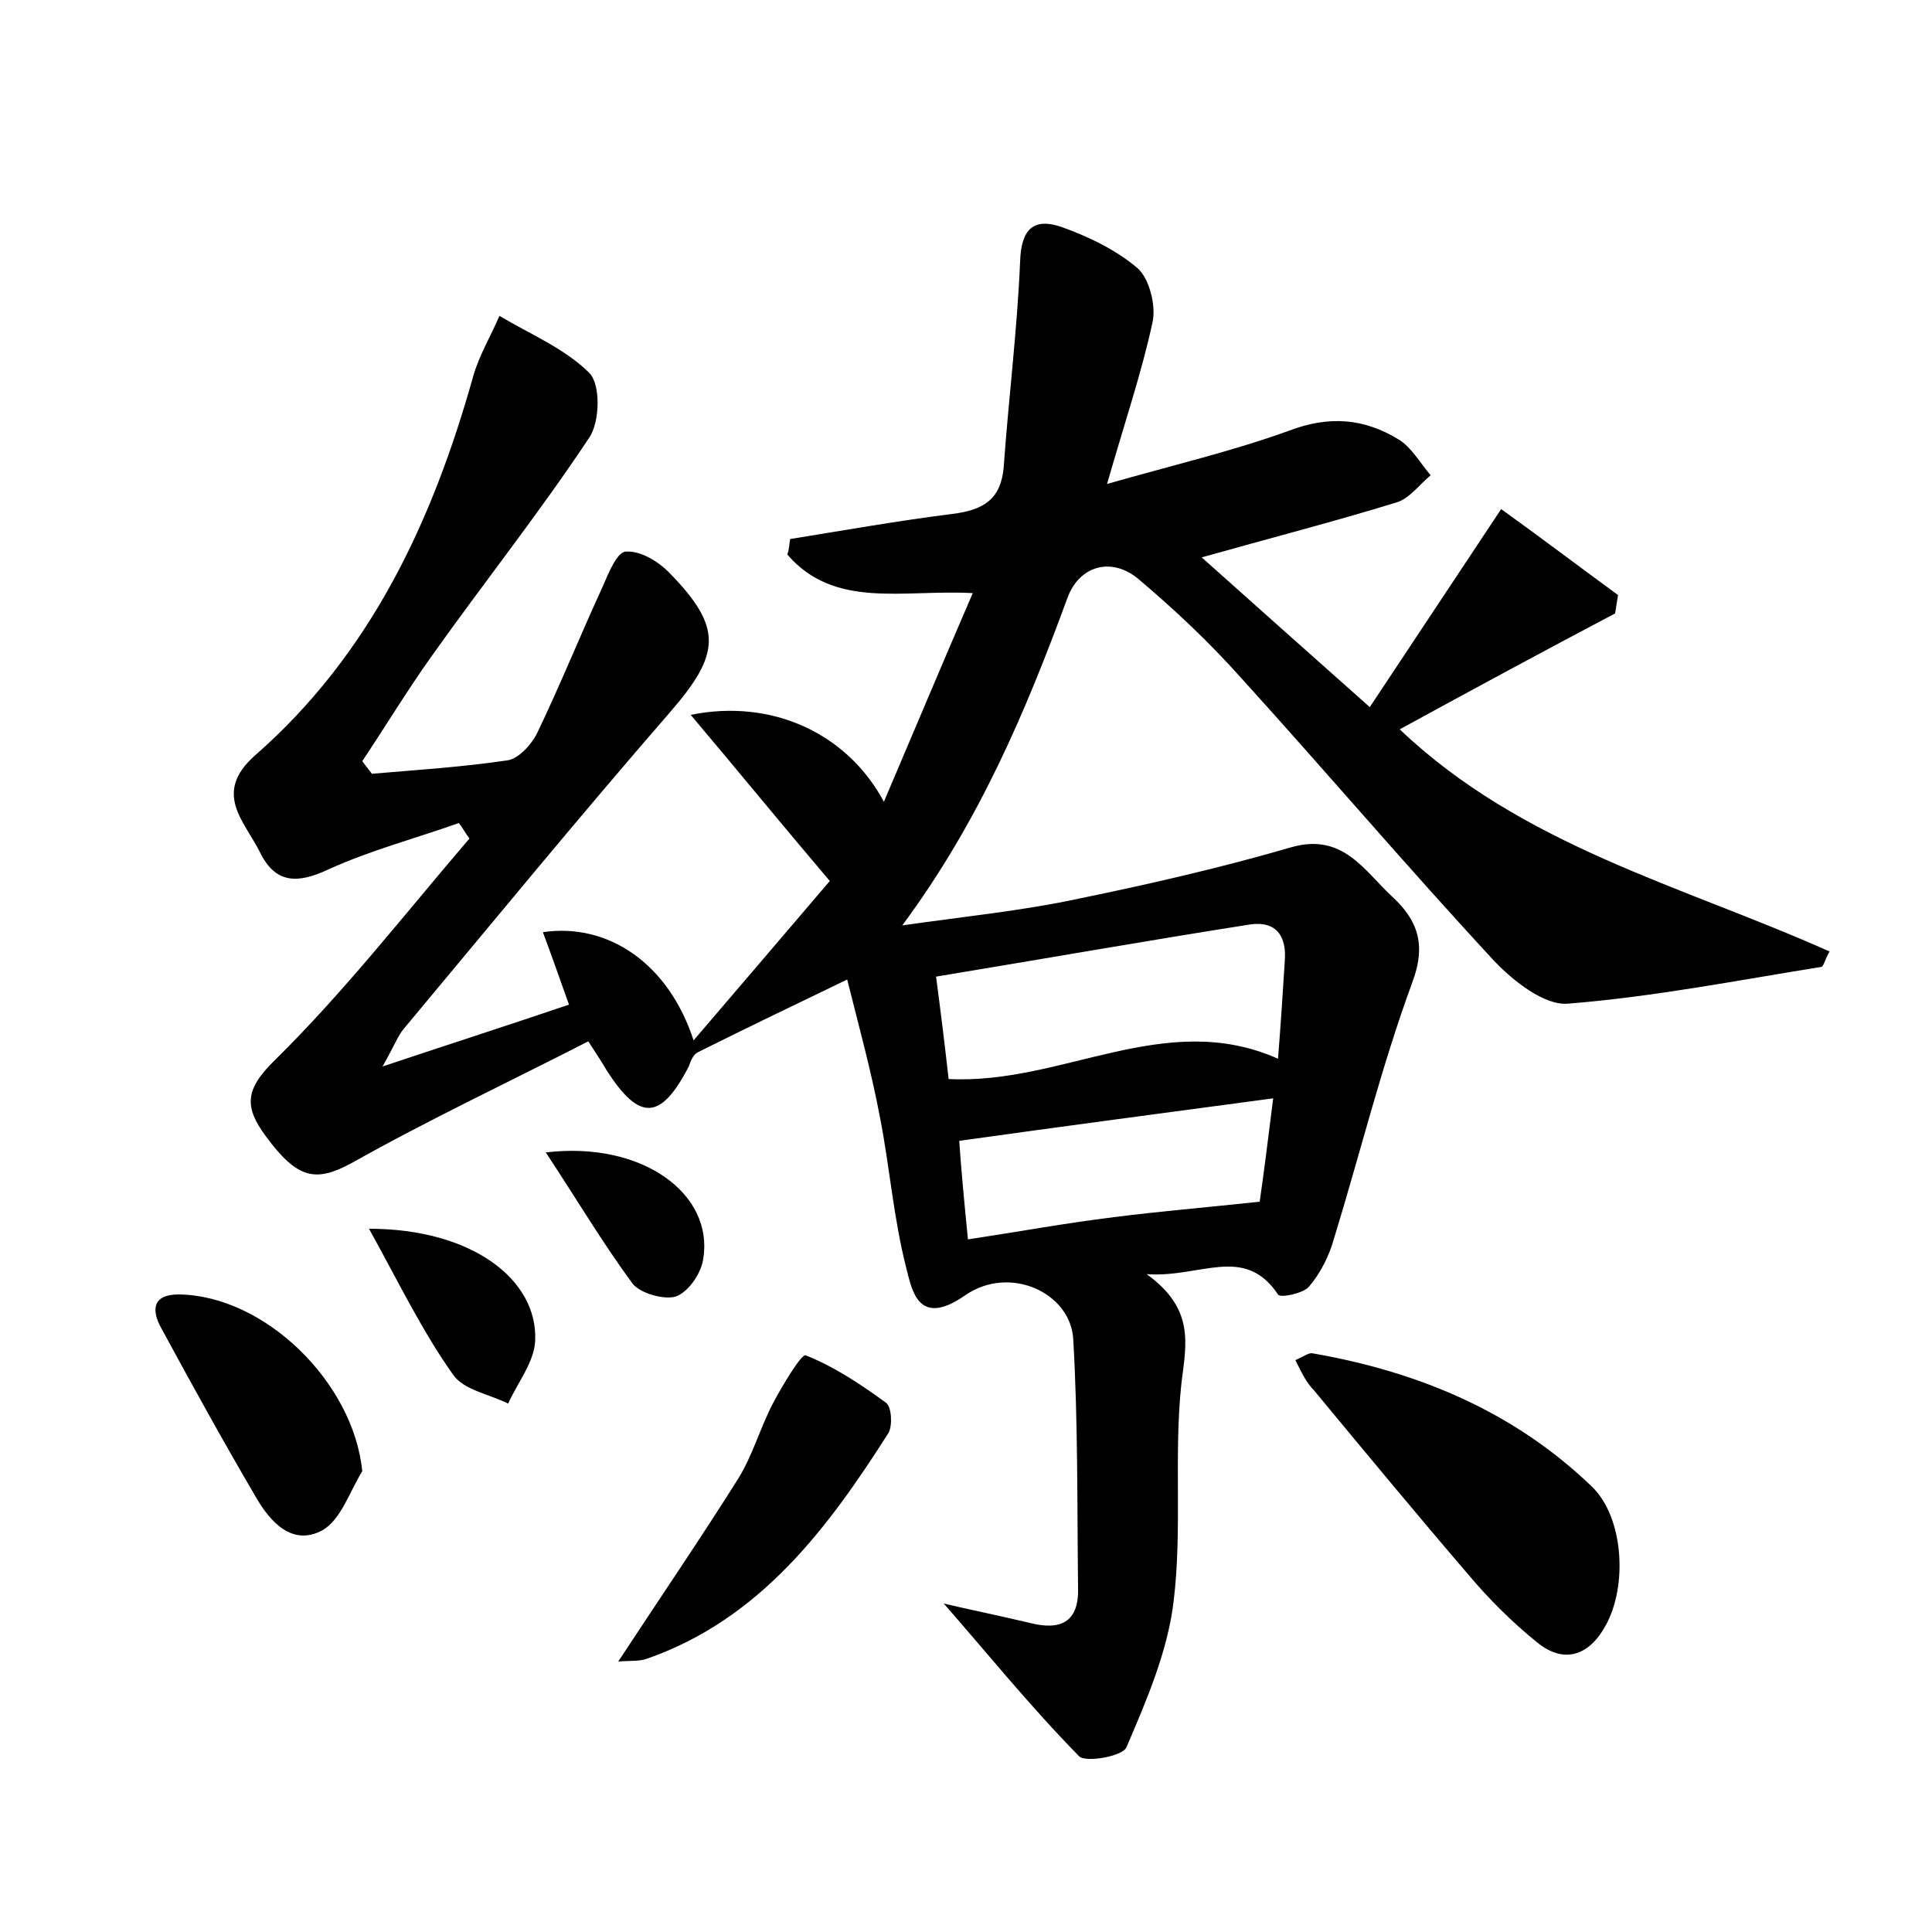 <?xml version="1.0" encoding="utf-8"?>
<!-- Generator: Adobe Illustrator 22.0.0, SVG Export Plug-In . SVG Version: 6.00 Build 0)  -->
<svg version="1.1" id="图层_1" xmlns="http://www.w3.org/2000/svg" xmlns:xlink="http://www.w3.org/1999/xlink" x="0px" y="0px"
	 viewBox="0 0 200 200" style="enable-background:new 0 0 200 200;" xml:space="preserve">
<style type="text/css">
	.st1{fill:#010000;}
	.st4{fill:#fbfafc;}
</style>
<g>
	
	<path d="M81.8,55.8c5.6-0.9,11.2-1.9,16.8-2.6c3.2-0.4,5-1.5,5.3-4.8c0.5-7.1,1.4-14.2,1.7-21.3c0.1-3.4,1.4-4.6,4.3-3.6
		c2.8,1,5.7,2.4,7.9,4.3c1.2,1.1,1.9,3.9,1.5,5.6c-1.1,5.1-2.8,10.1-4.7,16.7c7-2,13-3.4,18.8-5.5c4.2-1.6,7.8-1.3,11.4,0.9
		c1.3,0.8,2.2,2.4,3.3,3.7c-1.2,1-2.2,2.4-3.5,2.8c-6.5,2-13.1,3.7-20.2,5.7c5.6,5,11.2,10,17.4,15.5c4.5-6.8,8.7-13.1,13.6-20.5
		c3.9,2.8,8,5.9,12.1,8.9c-0.1,0.6-0.2,1.2-0.3,1.9c-7.4,3.9-14.8,7.9-22.3,12c12.7,12.1,29.3,16.2,44.5,23
		c-0.5,0.8-0.6,1.6-0.9,1.6c-8.7,1.4-17.4,3.1-26.2,3.8c-2.4,0.2-5.6-2.3-7.6-4.4c-8.9-9.6-17.4-19.6-26.2-29.3
		c-3.3-3.7-6.9-7.1-10.7-10.3c-2.8-2.3-6.1-1.3-7.3,2c-4.3,11.7-9.1,23.1-17.1,33.9c6.2-0.9,12.4-1.5,18.4-2.8
		c7.3-1.5,14.7-3.2,21.9-5.3c5.3-1.5,7.5,2.4,10.4,5.1c2.6,2.4,3.6,4.9,2.1,8.9c-3.2,8.7-5.4,17.7-8.1,26.5c-0.5,1.8-1.4,3.6-2.6,5
		c-0.6,0.7-3,1.2-3.2,0.8c-3.5-5.2-8-1.7-13.6-2.1c5,3.6,4.1,7.2,3.6,11.3c-0.8,7.4,0.1,15.1-0.8,22.5c-0.6,5.2-2.8,10.3-4.9,15.2
		c-0.4,0.9-4.2,1.6-4.9,0.9c-5.1-5.2-9.7-10.9-14-15.8c2.1,0.5,5.5,1.2,8.9,2c3.1,0.8,5.1,0,5-3.6c-0.1-8.6,0-17.2-0.5-25.8
		c-0.3-4.8-6.6-7.7-11.2-4.5c-4.9,3.4-5.5-0.6-6.1-2.9c-1.3-5.1-1.7-10.4-2.7-15.5c-0.9-4.8-2.2-9.5-3.4-14.3
		c-5.8,2.8-10.6,5.1-15.4,7.5c-0.5,0.2-0.8,0.9-1,1.5c-2.9,5.6-5.1,5.7-8.5,0.4c-0.4-0.7-0.8-1.3-1.9-3c-8.2,4.2-16.5,8.1-24.5,12.6
		c-3.7,2-5.6,1.7-8.9-2.8c-2.2-3-2.2-4.8,1-7.9c7.2-7.1,13.5-15.2,20.1-22.9c-0.4-0.5-0.7-1.1-1.1-1.6c-4.5,1.6-9.1,2.8-13.5,4.8
		c-3.2,1.5-5.5,1.5-7.1-1.8c-1.6-3.2-4.9-6.1-0.5-10c12-10.5,18.4-24.3,22.6-39.3c0.6-2.1,1.8-4.1,2.7-6.2c3.2,1.9,6.8,3.4,9.3,5.9
		c1.2,1.2,1.1,5.1,0,6.7c-5.1,7.7-10.9,15-16.3,22.6c-2.5,3.5-4.8,7.3-7.2,10.9c0.3,0.4,0.7,0.9,1,1.3c4.7-0.4,9.4-0.7,14.1-1.4
		c1.1-0.2,2.4-1.6,3-2.8c2.4-5,4.5-10.2,6.8-15.2c0.6-1.4,1.5-3.6,2.4-3.6c1.5-0.1,3.3,1,4.4,2.1c5.7,5.8,5.4,8.5,0.1,14.6
		c-9.3,10.7-18.4,21.8-27.5,32.7c-0.6,0.7-0.9,1.6-2.2,3.9c7.2-2.4,13.1-4.3,19.3-6.4c-1-2.8-1.8-5.1-2.7-7.5
		c6.7-1,13,3.2,15.6,11.2c5.3-6.2,10.1-11.8,14.1-16.5c-5.1-6-9.5-11.4-14.4-17.2c8.4-1.7,16.2,1.9,20,9c3.2-7.5,6-14.2,9.2-21.6
		c-7.2-0.4-14.3,1.7-19.2-4C81.7,56.9,81.7,56.3,81.8,55.8z M98.2,111.7c11.8,0.6,22.4-7.3,34.1-2.1c0.3-3.8,0.5-6.9,0.7-10.1
		c0.2-2.5-0.8-4.2-3.6-3.8c-10.8,1.7-21.6,3.6-32.5,5.4C97.4,104.9,97.8,108.1,98.2,111.7z M100.2,128.3c5.3-0.8,10.2-1.7,15.1-2.3
		c4.7-0.6,9.5-1,15.1-1.6c0.4-2.7,0.9-6.7,1.4-10.7c-11.2,1.5-21.8,2.9-32.5,4.4C99.5,121.1,99.8,124.2,100.2,128.3z"/>
	<path d="M134.1,140.8c0.9-0.4,1.4-0.8,1.8-0.7c10.9,1.9,20.8,6,28.9,13.8c3.3,3.2,3.7,10.3,1.4,14.4c-1.7,3.1-4.3,4-7.1,1.7
		c-2.6-2.1-5-4.5-7.1-7c-5.4-6.3-10.7-12.7-16-19.1C135.2,143.1,134.7,142,134.1,140.8z"/>
	<path d="M64,172c4.4-6.7,8.5-12.7,12.4-18.9c1.5-2.4,2.3-5.3,3.6-7.8c1-1.9,3-5.2,3.4-5c3,1.2,5.7,3,8.3,4.9
		c0.6,0.4,0.7,2.3,0.3,3.1c-6.3,9.9-13.3,19.3-25,23.4C66.2,172,65.2,171.9,64,172z"/>
	<path d="M37.5,152.3c-1.3,2.1-2.2,5-4.1,6.1c-3.1,1.7-5.4-0.8-6.9-3.4c-3.4-5.8-6.6-11.6-9.8-17.5c-1-1.8-1-3.5,1.8-3.5
		C27.4,134.1,36.6,143.1,37.5,152.3z"/>
	<path d="M38.2,127.2c10.7,0,17.5,5.3,17.2,11.6c-0.1,2.2-1.8,4.3-2.8,6.5c-2-1-4.6-1.4-5.7-3C43.7,137.8,41.3,132.8,38.2,127.2z"/>
	<path d="M56.5,119.3c10-1.2,17.4,4.3,16.3,11c-0.2,1.5-1.5,3.4-2.8,3.9c-1.2,0.4-3.7-0.3-4.5-1.3C62.4,128.7,59.8,124.3,56.5,119.3
		z"/>
	
	
</g>
</svg>
